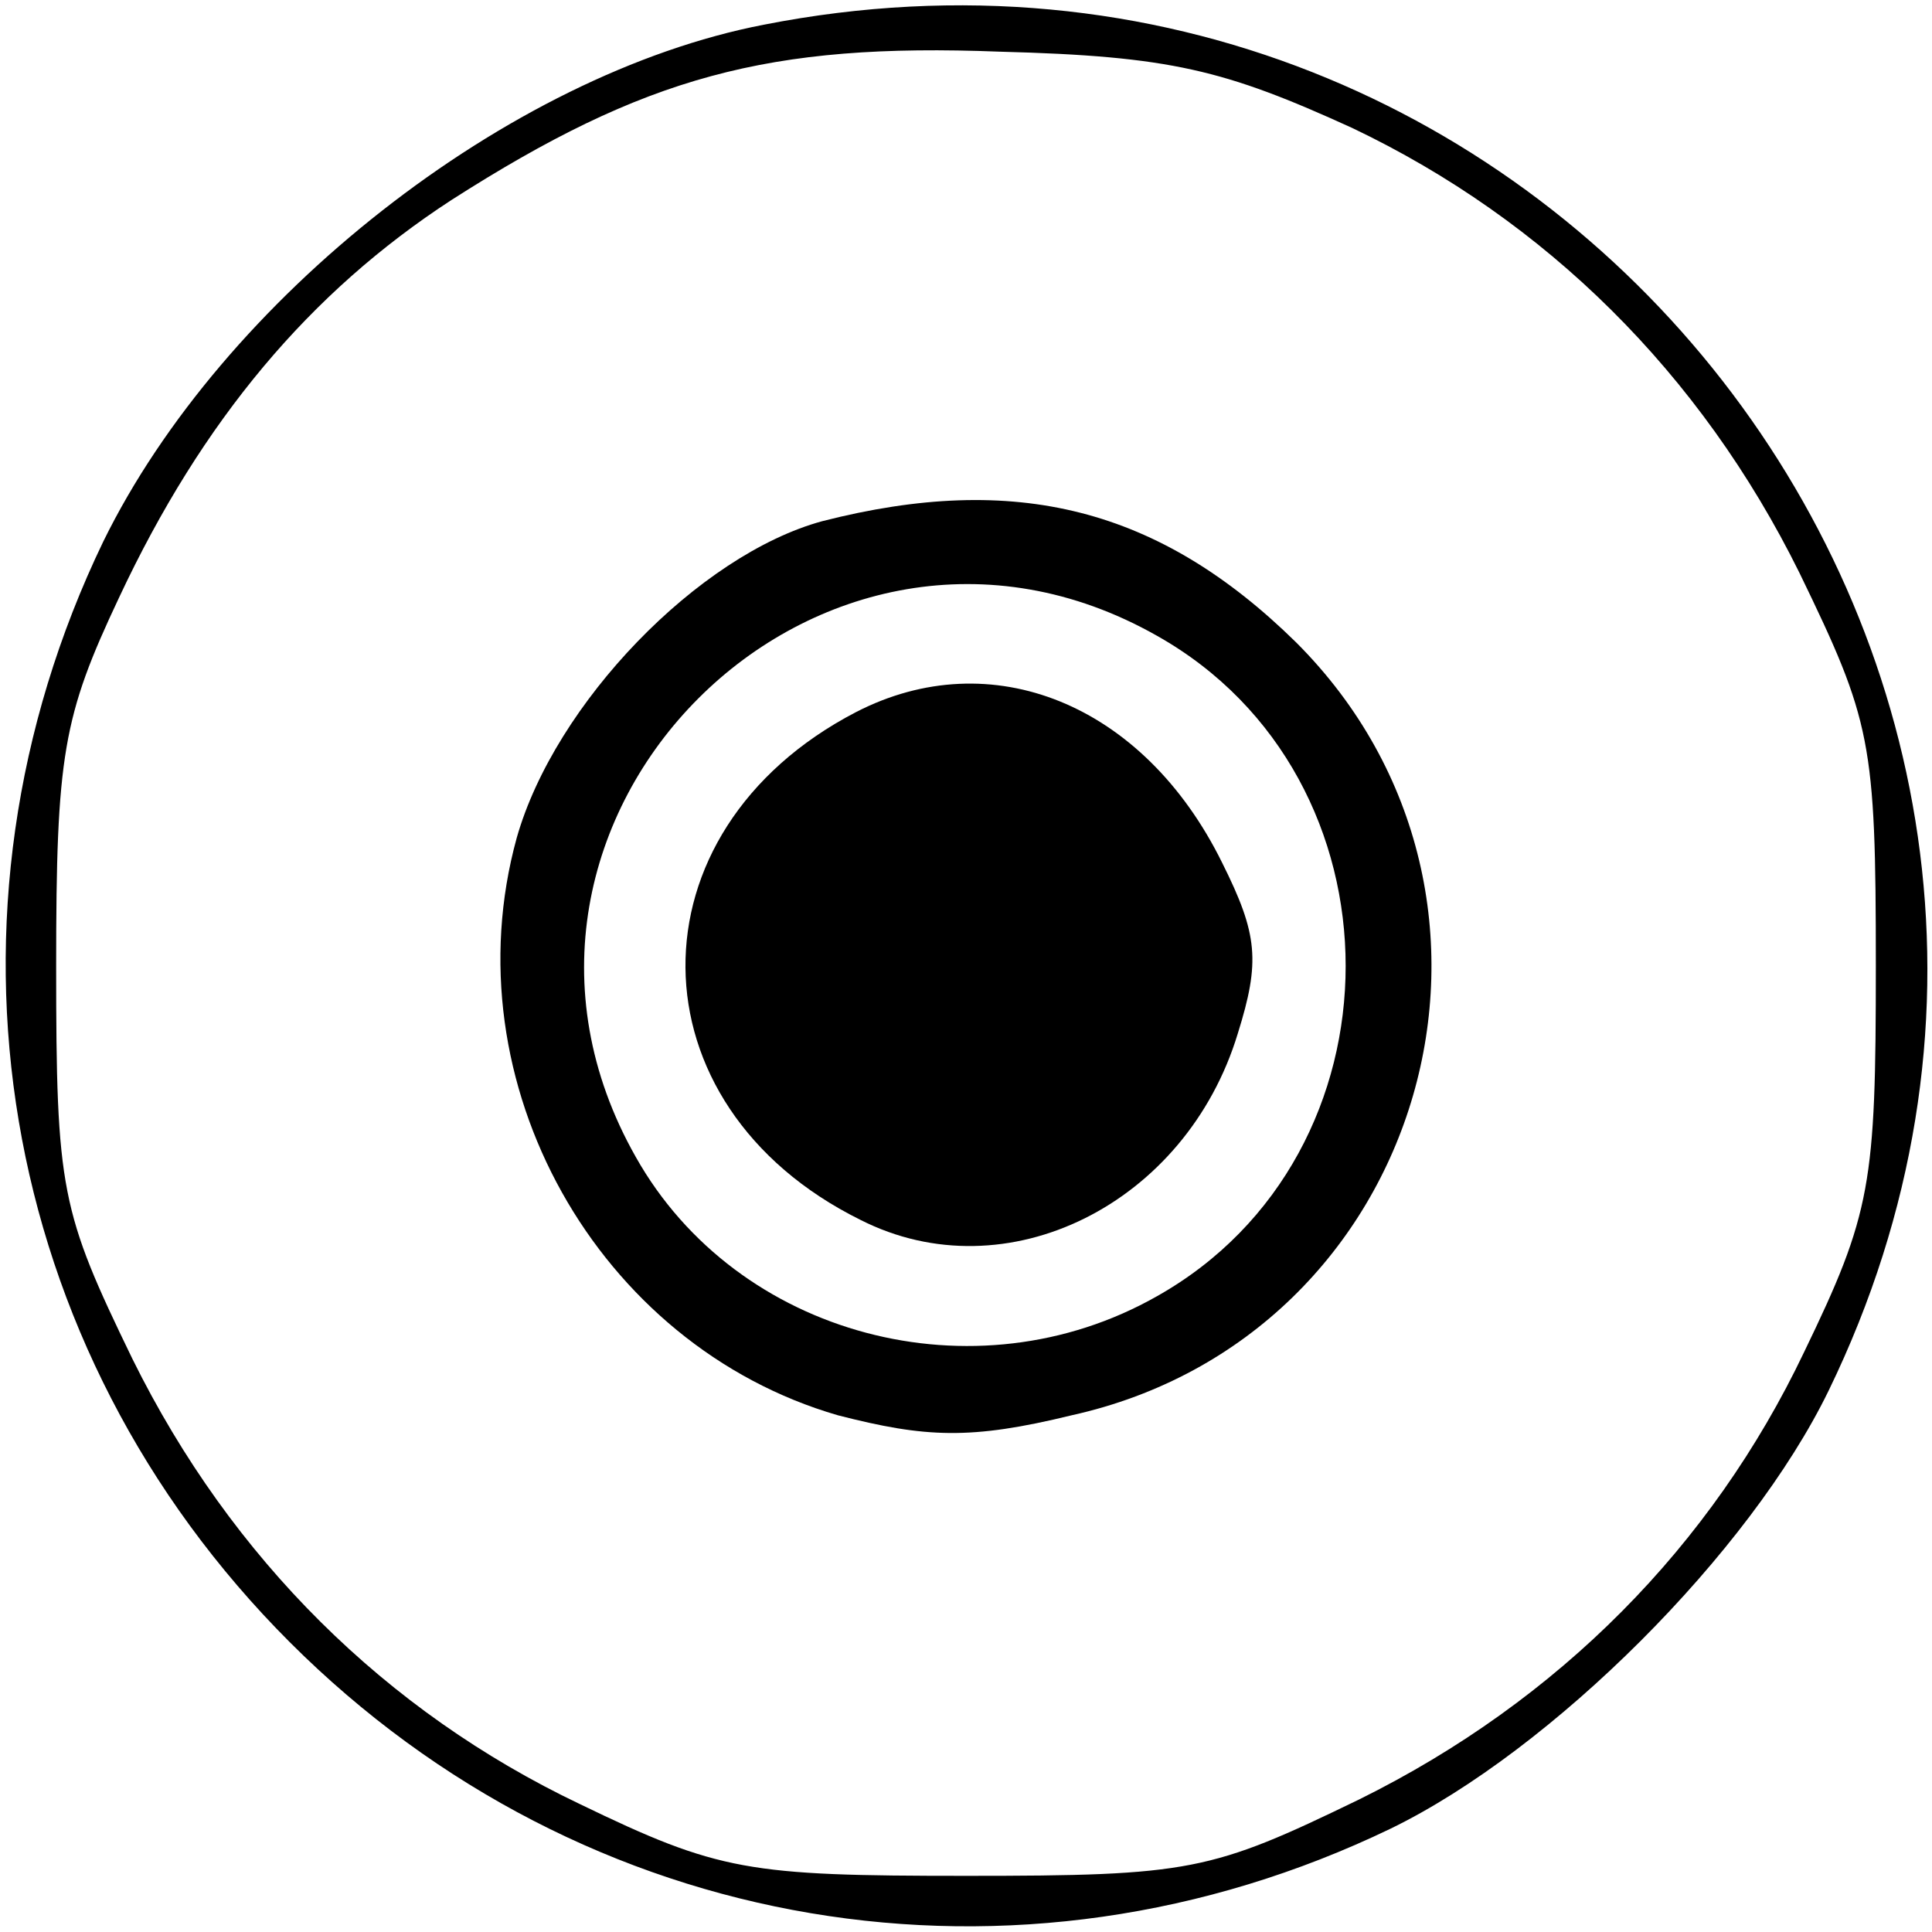 <?xml version="1.0" standalone="no"?>
<!DOCTYPE svg PUBLIC "-//W3C//DTD SVG 20010904//EN"
 "http://www.w3.org/TR/2001/REC-SVG-20010904/DTD/svg10.dtd">
<svg version="1.0" xmlns="http://www.w3.org/2000/svg"
 width="26" height="26" viewBox="0 0 86 86"
 preserveAspectRatio="xMidYMid meet">

<g transform="translate(0,86) scale(0.1,-0.1)"
fill="currentColor" stroke="none">
<path d="M340 849 c-114 -22 -241 -122 -294 -230 -80 -166 -48 -359 83 -490
131 -131 324 -163 490 -83 72 35 160 123 195 195 155 319 -123 677 -474 608z
m262 -46 c86 -41 155 -109 199 -198 32 -66 34 -75 34 -175 0 -97 -2 -110 -32
-172 -41 -86 -109 -155 -198 -199 -66 -32 -75 -34 -175 -34 -97 0 -110 2 -172
32 -86 41 -155 109 -199 198 -32 66 -34 75 -34 175 0 94 3 111 28 164 37 79
85 136 148 177 86 55 141 70 244 66 76 -2 100 -8 157 -34z"/>
<path d="M366 628 c-55 -15 -119 -81 -136 -141 -30 -109 36 -226 143 -257 39
-10 59 -11 104 0 158 35 214 230 100 344 -61 60 -125 76 -211 54z m149 -51
c112 -63 112 -231 0 -294 -81 -46 -187 -18 -232 62 -85 150 82 317 232 232z"/>
<path d="M381 543 c-102 -53 -101 -175 2 -226 65 -33 145 7 168 83 10 32 9 44
-7 76 -35 71 -103 98 -163 67z"/>
</g>
</svg>
